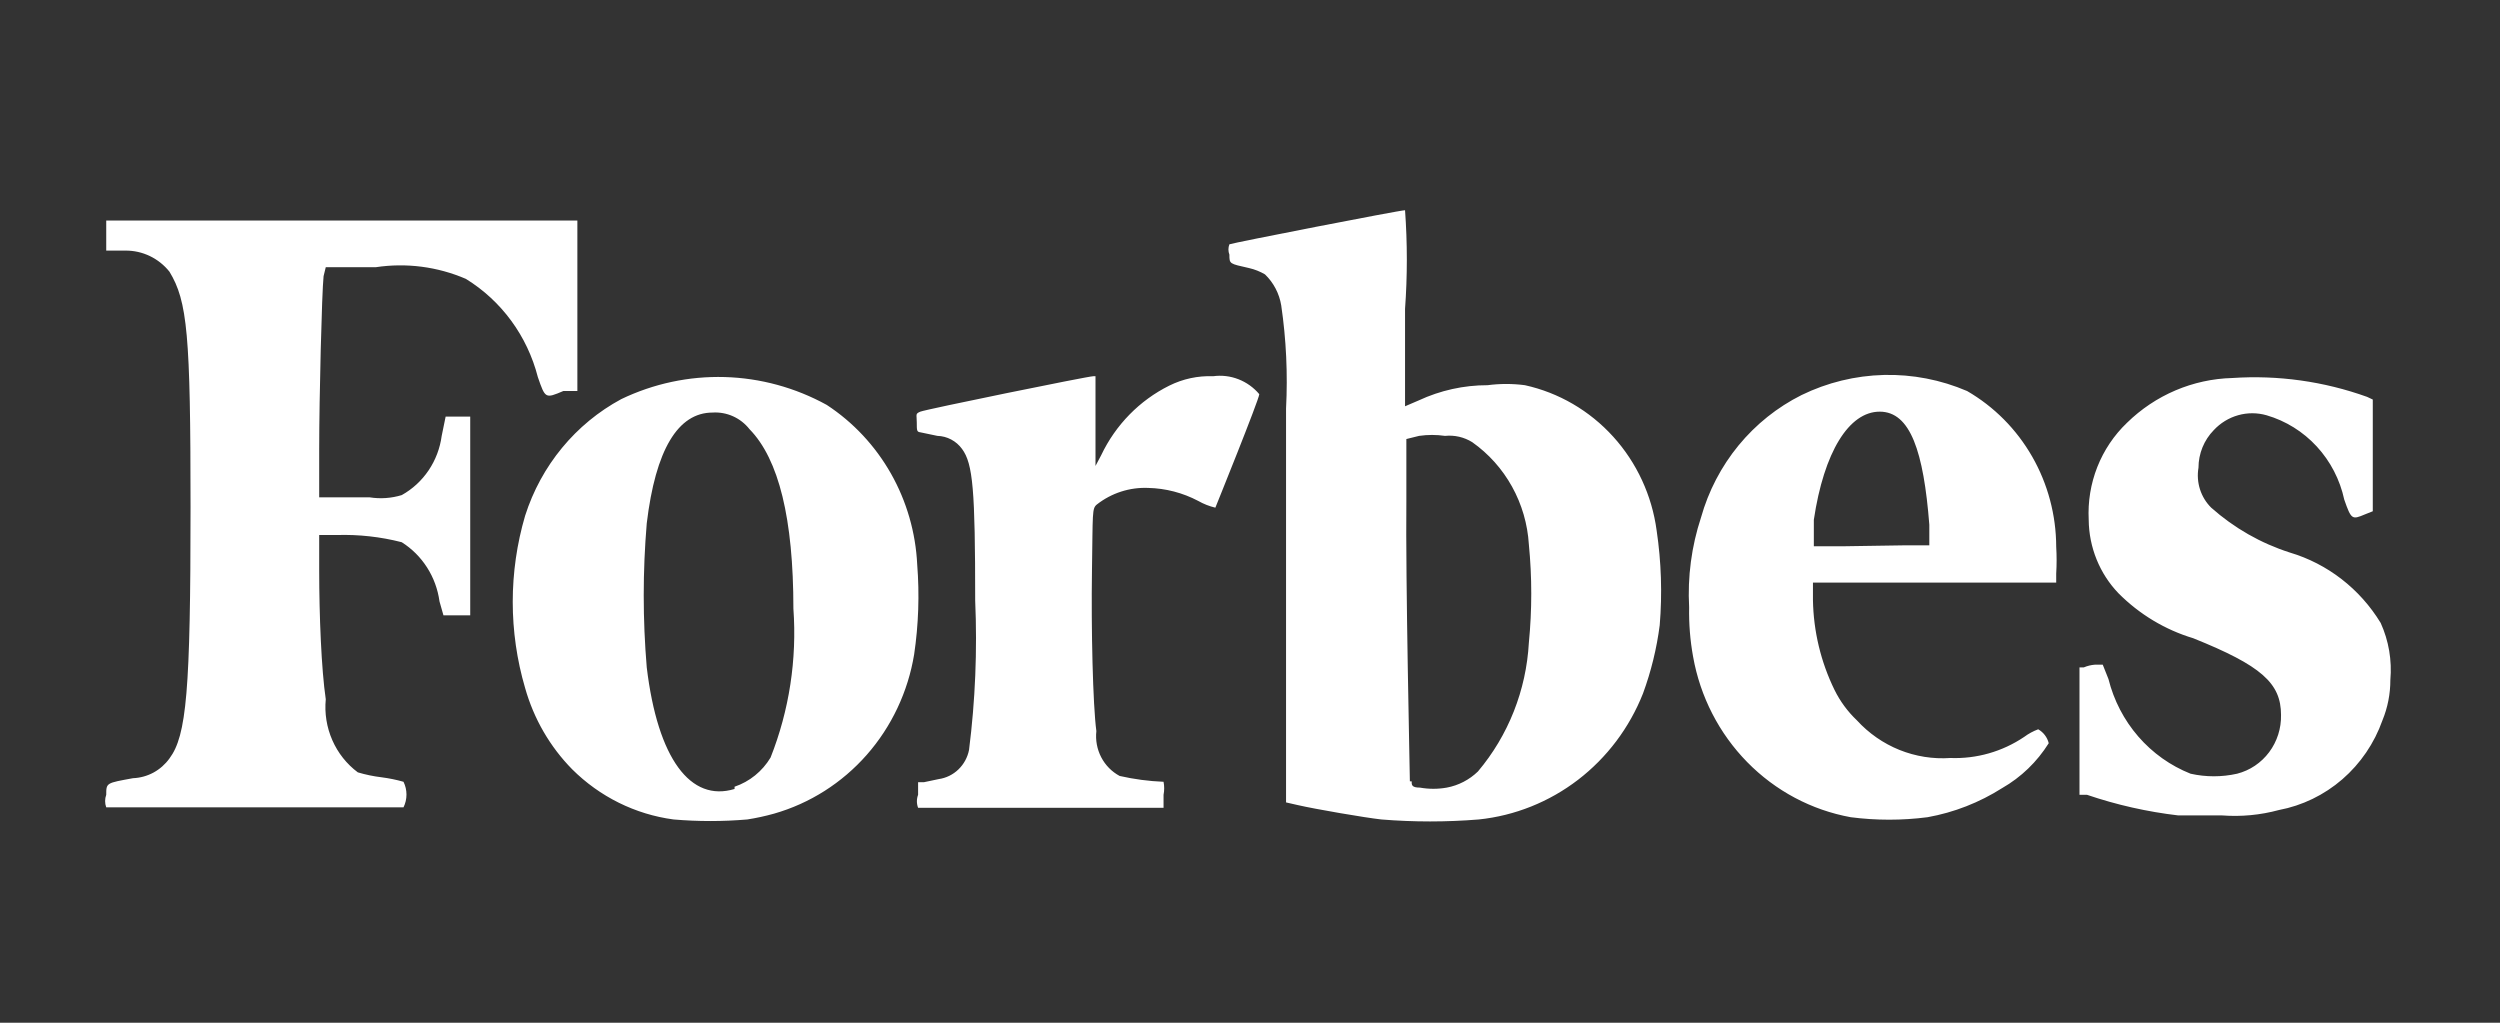 <svg width="176" height="72" viewBox="0 0 176 72" fill="none" xmlns="http://www.w3.org/2000/svg">
<rect x="0" y="0" width="176" height="72" fill="#333333" stroke="none"/>
<path d="M22.934 18.811H26.458C28.604 18.488 30.796 18.772 32.795 19.632C35.303 21.174 37.123 23.656 37.865 26.549C38.39 28.065 38.39 28.065 39.658 27.528H40.647V15.527H7.479V17.642H8.839C9.43 17.638 10.014 17.77 10.549 18.026C11.084 18.283 11.556 18.659 11.93 19.127C13.197 21.212 13.414 23.549 13.414 35.708C13.414 48.626 13.135 51.784 11.93 53.395C11.632 53.809 11.247 54.149 10.803 54.39C10.358 54.63 9.867 54.765 9.364 54.785C7.479 55.132 7.479 55.1 7.479 55.953C7.374 56.238 7.374 56.552 7.479 56.838H28.406C28.544 56.559 28.616 56.25 28.616 55.937C28.616 55.625 28.544 55.316 28.406 55.037C27.899 54.893 27.382 54.788 26.86 54.721C26.295 54.653 25.737 54.537 25.191 54.374C24.409 53.791 23.789 53.009 23.394 52.106C22.998 51.203 22.84 50.211 22.934 49.226C22.625 47.142 22.471 43.32 22.471 40.161V37.666H23.707C25.248 37.618 26.787 37.788 28.282 38.172C28.998 38.624 29.608 39.232 30.067 39.953C30.527 40.673 30.825 41.489 30.941 42.341L31.219 43.32H33.104V29.328H31.373L31.095 30.686C30.978 31.558 30.663 32.389 30.174 33.113C29.686 33.837 29.038 34.434 28.282 34.855C27.551 35.078 26.78 35.132 26.026 35.013H22.471V31.602C22.471 28.065 22.656 20.611 22.78 19.443L22.934 18.811ZM167.601 43.857C166.14 41.454 163.861 39.688 161.202 38.898C159.165 38.247 157.28 37.172 155.669 35.74C155.307 35.382 155.035 34.938 154.879 34.448C154.723 33.958 154.686 33.437 154.773 32.929C154.775 31.933 155.164 30.979 155.854 30.276C156.323 29.775 156.915 29.414 157.569 29.23C158.221 29.047 158.912 29.048 159.564 29.234C160.916 29.627 162.137 30.387 163.1 31.432C164.063 32.477 164.732 33.769 165.035 35.171C165.53 36.593 165.591 36.593 166.488 36.214L167.044 35.992V28.128L166.642 27.939C163.6 26.847 160.371 26.395 157.153 26.612C154.382 26.684 151.735 27.81 149.734 29.771C148.827 30.639 148.115 31.699 147.65 32.878C147.186 34.056 146.979 35.324 147.045 36.593C147.062 38.532 147.815 40.389 149.146 41.772C150.618 43.25 152.423 44.335 154.401 44.931C159.193 46.857 160.584 48.089 160.584 50.331C160.605 51.277 160.31 52.202 159.748 52.954C159.187 53.705 158.391 54.24 157.493 54.469C156.413 54.711 155.296 54.711 154.216 54.469C152.803 53.908 151.541 53.011 150.536 51.852C149.531 50.693 148.811 49.306 148.436 47.805L148.034 46.794H147.477C147.211 46.814 146.951 46.878 146.704 46.983H146.396V55.953H146.921C149.009 56.663 151.164 57.15 153.351 57.406H156.441C157.782 57.507 159.13 57.379 160.43 57.027C162.079 56.716 163.621 55.969 164.901 54.861C166.18 53.753 167.154 52.322 167.725 50.71C168.094 49.81 168.283 48.844 168.281 47.868C168.402 46.493 168.168 45.11 167.601 43.857ZM138.483 27.528C136.63 26.733 134.634 26.348 132.626 26.397C130.618 26.446 128.642 26.928 126.829 27.812C125.125 28.664 123.614 29.872 122.394 31.357C121.175 32.842 120.274 34.572 119.75 36.435C119.081 38.467 118.798 40.611 118.915 42.751C118.893 43.916 118.986 45.08 119.193 46.225C119.692 49.042 121.023 51.635 123.007 53.656C124.991 55.678 127.532 57.03 130.291 57.532C132.087 57.764 133.905 57.764 135.7 57.532C137.564 57.197 139.347 56.5 140.956 55.479C142.285 54.718 143.41 53.633 144.231 52.321C144.18 52.115 144.086 51.922 143.959 51.754C143.832 51.586 143.671 51.446 143.49 51.342C143.137 51.473 142.804 51.653 142.501 51.879C140.963 52.914 139.148 53.433 137.307 53.363C136.086 53.448 134.862 53.253 133.723 52.795C132.584 52.336 131.56 51.624 130.724 50.71C130.076 50.096 129.542 49.369 129.146 48.563C128.187 46.599 127.669 44.441 127.632 42.246V41.014H144.757V40.383C144.795 39.752 144.795 39.119 144.757 38.487C144.751 36.257 144.167 34.069 143.065 32.144C141.963 30.219 140.382 28.626 138.483 27.528ZM129.858 38.456H127.694V36.593C128.405 31.823 130.166 28.981 132.331 28.981C134.494 28.981 135.422 31.792 135.824 36.94V38.393H133.969L129.858 38.456ZM85.407 26.486C84.339 26.444 83.277 26.671 82.316 27.149C80.227 28.186 78.539 29.91 77.524 32.045L77.123 32.803V26.486H76.968C76.597 26.486 65.16 28.823 64.789 28.981C64.418 29.139 64.541 29.17 64.541 29.739C64.541 30.308 64.541 30.402 64.789 30.434L65.994 30.686C66.332 30.695 66.663 30.782 66.963 30.941C67.263 31.099 67.524 31.326 67.725 31.602C68.498 32.645 68.653 34.477 68.653 42.278C68.805 45.789 68.661 49.308 68.22 52.795C68.116 53.321 67.855 53.8 67.473 54.168C67.091 54.536 66.607 54.773 66.087 54.848L65.036 55.069H64.634V55.953C64.522 56.248 64.522 56.575 64.634 56.869H81.914V55.953C81.974 55.651 81.974 55.34 81.914 55.037C80.874 54.996 79.839 54.858 78.823 54.627C78.269 54.331 77.817 53.871 77.524 53.307C77.232 52.743 77.113 52.102 77.184 51.468C76.937 49.636 76.813 44.267 76.875 40.161C76.937 36.056 76.875 35.803 77.215 35.519C78.25 34.708 79.53 34.295 80.832 34.35C82.059 34.377 83.265 34.691 84.356 35.266C84.734 35.481 85.14 35.64 85.561 35.74C85.561 35.74 88.653 28.097 88.653 27.749C88.257 27.279 87.753 26.918 87.186 26.698C86.62 26.477 86.008 26.404 85.407 26.486ZM64.572 39.751C64.465 37.494 63.83 35.296 62.723 33.34C61.615 31.384 60.066 29.727 58.205 28.507C55.993 27.288 53.532 26.616 51.019 26.544C48.507 26.473 46.013 27.005 43.738 28.097C40.522 29.829 38.093 32.775 36.968 36.308C35.806 40.264 35.806 44.481 36.968 48.436C37.577 50.598 38.716 52.566 40.276 54.153C42.219 56.09 44.724 57.331 47.416 57.69C49.145 57.838 50.882 57.838 52.61 57.69C53.245 57.591 53.875 57.454 54.495 57.28C57.011 56.561 59.275 55.124 61.021 53.139C62.767 51.153 63.924 48.7 64.356 46.068C64.665 43.977 64.737 41.858 64.572 39.751ZM51.713 55.543C48.622 56.49 46.304 53.426 45.531 46.983C45.247 43.61 45.247 40.218 45.531 36.845C46.149 31.666 47.726 29.044 50.168 29.044C50.66 29.013 51.153 29.103 51.605 29.306C52.057 29.509 52.454 29.82 52.764 30.213C54.835 32.329 55.855 36.529 55.855 42.846C56.112 46.421 55.563 50.008 54.248 53.332C53.667 54.301 52.769 55.028 51.713 55.385V55.543ZM107.354 27.118C106.482 27.003 105.599 27.003 104.727 27.118C103.052 27.116 101.397 27.482 99.874 28.191L98.915 28.602V21.748C99.083 19.435 99.083 17.113 98.915 14.8C98.544 14.8 86.736 17.106 86.55 17.2C86.459 17.434 86.459 17.694 86.55 17.927C86.55 18.59 86.551 18.558 87.942 18.874C88.332 18.964 88.707 19.113 89.055 19.317C89.658 19.896 90.059 20.661 90.198 21.496C90.55 23.899 90.664 26.333 90.538 28.76V56.49L91.373 56.68C92.609 56.964 96.102 57.564 97.246 57.69C99.53 57.876 101.825 57.876 104.108 57.69C106.643 57.426 109.06 56.459 111.097 54.896C113.134 53.332 114.715 51.229 115.669 48.815C116.238 47.266 116.632 45.655 116.844 44.015C117.028 41.792 116.955 39.556 116.628 37.35C116.296 34.879 115.228 32.571 113.569 30.741C111.91 28.91 109.741 27.645 107.354 27.118ZM99.255 55.006C99.255 54.595 98.946 40.762 99.008 35.234V30.908L99.904 30.686C100.509 30.598 101.123 30.598 101.728 30.686C102.397 30.617 103.07 30.772 103.645 31.129C104.799 31.943 105.758 33.014 106.448 34.261C107.139 35.508 107.544 36.899 107.632 38.33C107.857 40.63 107.857 42.947 107.632 45.246C107.447 48.589 106.187 51.776 104.047 54.311C103.439 54.9 102.676 55.295 101.852 55.448C101.228 55.559 100.59 55.559 99.966 55.448C99.379 55.448 99.379 55.258 99.379 55.006H99.255Z" fill="white"/>
</svg>
